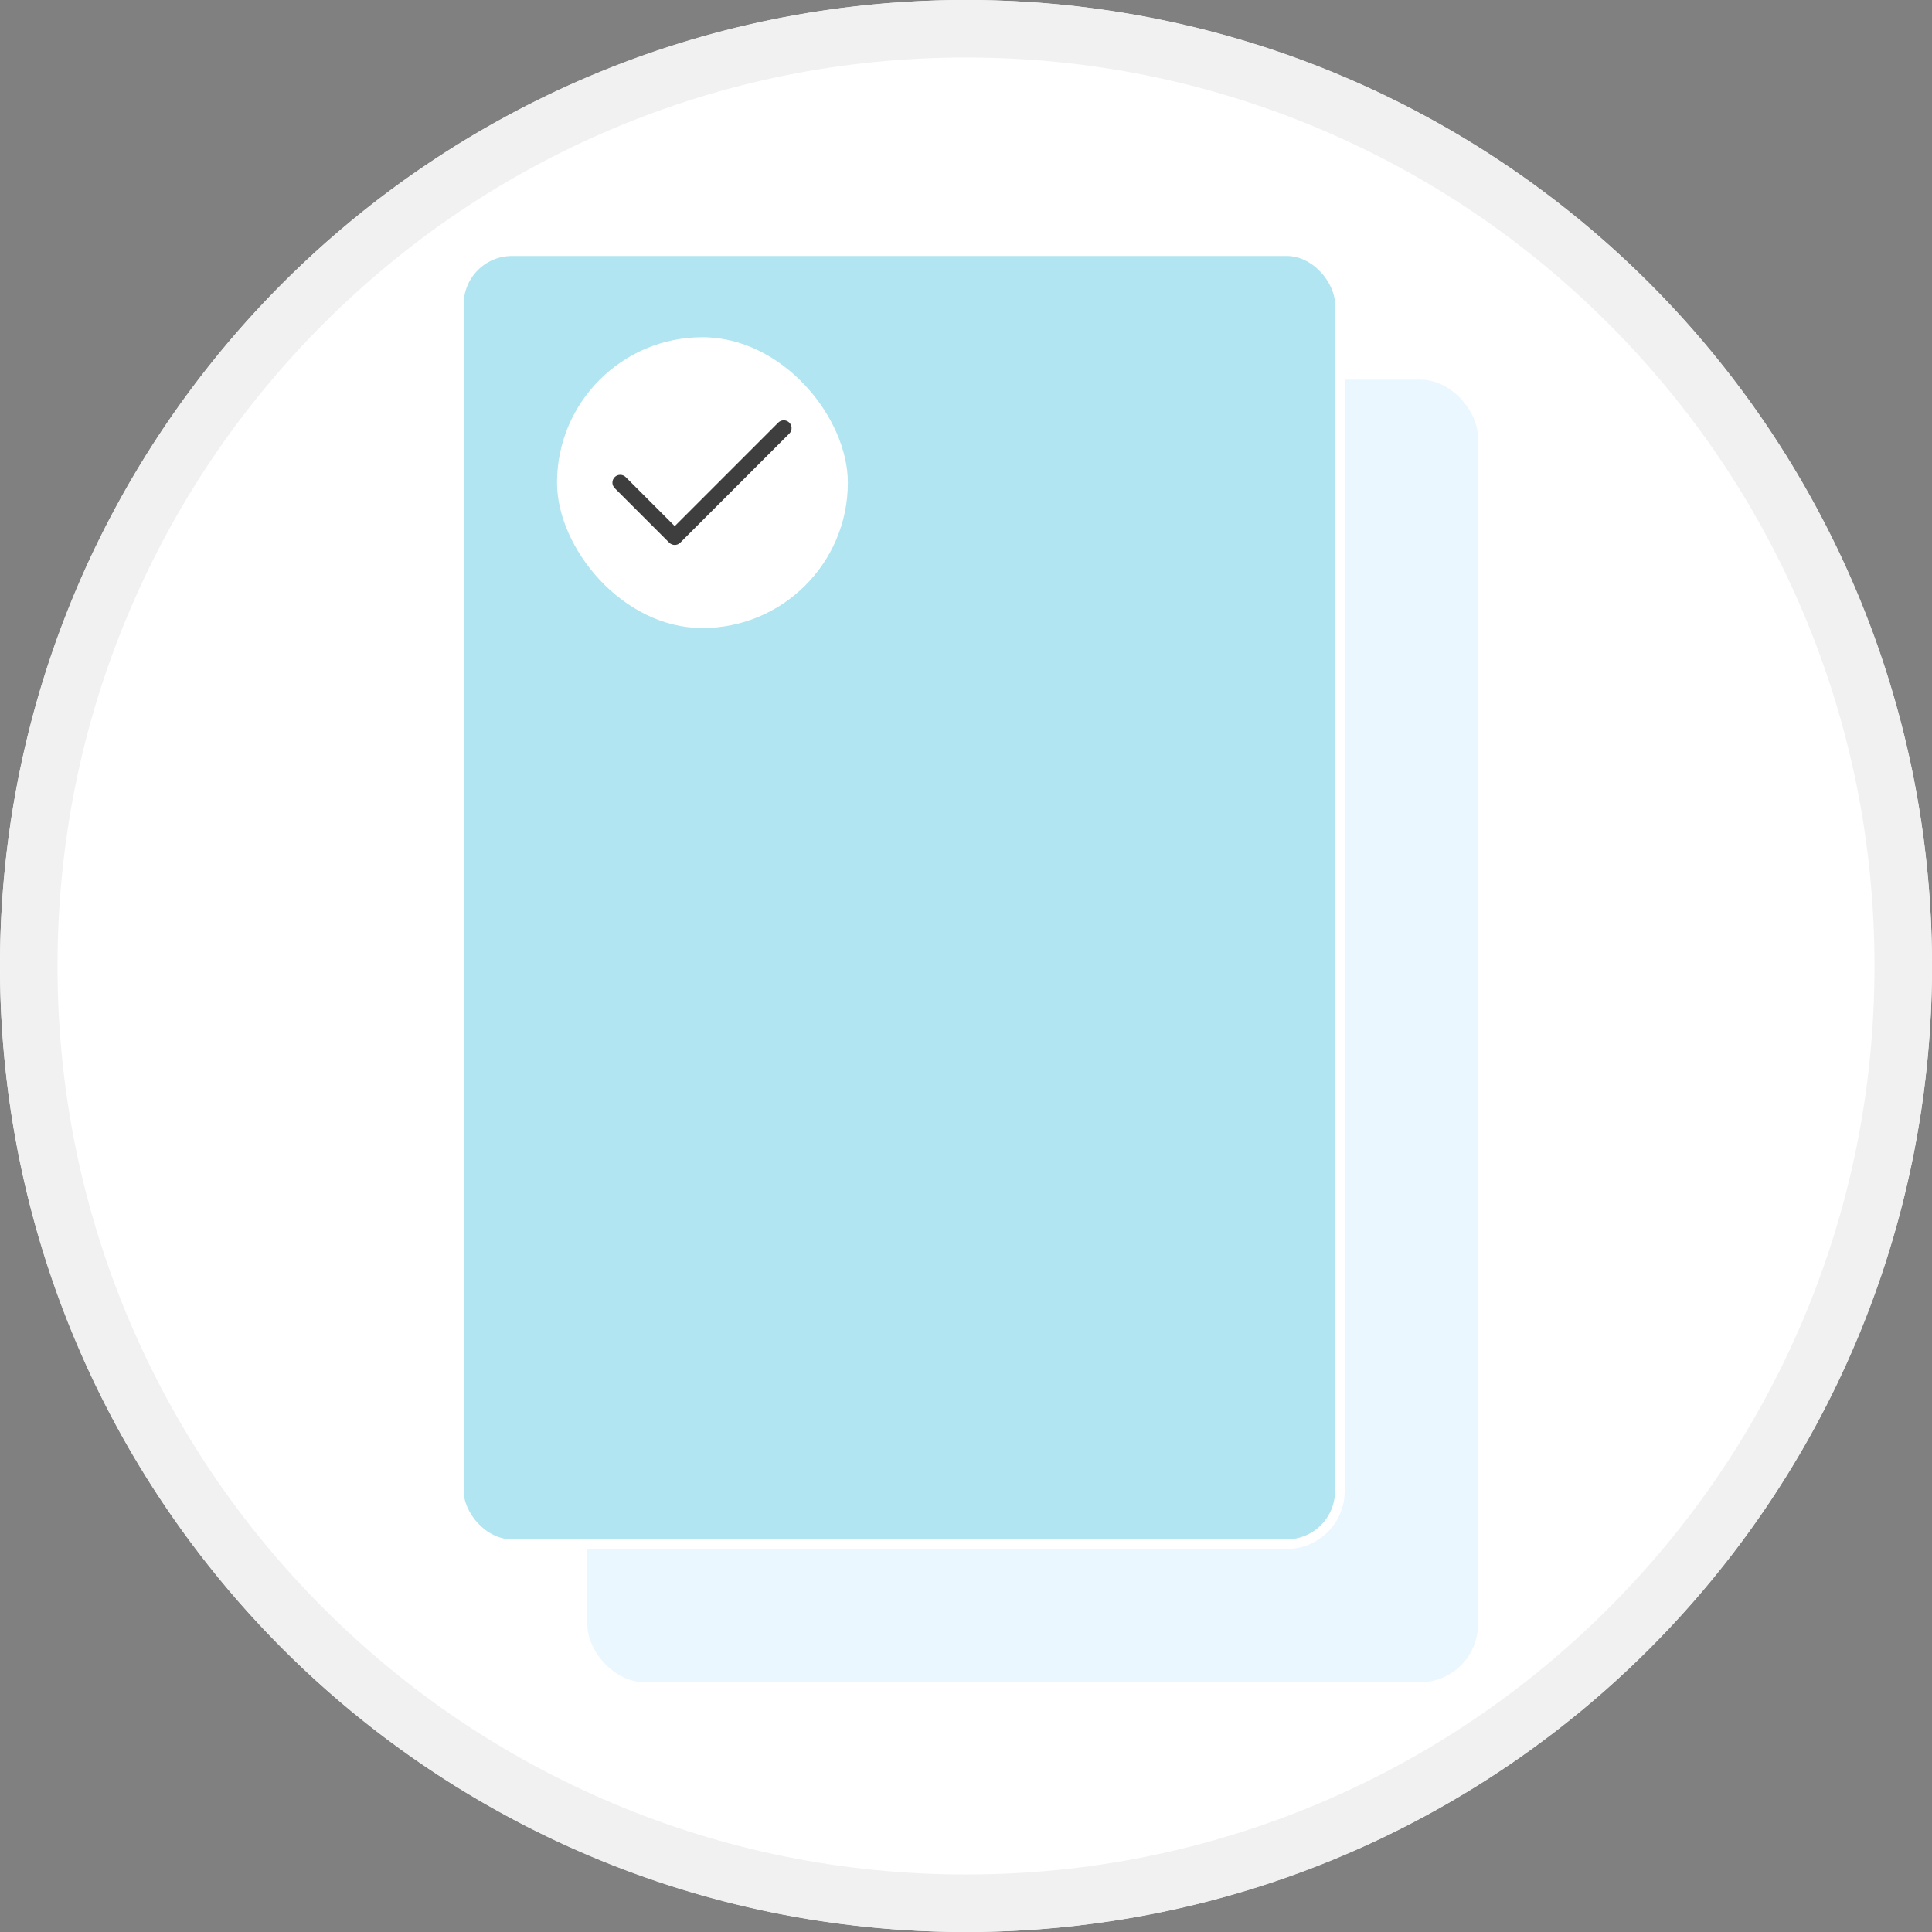 <svg width="400" height="400" viewBox="0 0 400 400" fill="none" xmlns="http://www.w3.org/2000/svg">
<rect x="0" y="0" width="400" height="400" fill="#808080" stroke="none"/>
<g clip-path="url(#clip0)">
<circle cx="200" cy="200" r="200" fill="white"/>
<path d="M200 11.907C225.398 11.907 250.029 16.879 273.211 26.683C295.607 36.157 315.724 49.72 333.002 66.998C350.28 84.276 363.844 104.393 373.318 126.789C383.122 149.971 388.094 174.602 388.094 200C388.094 225.397 383.122 250.029 373.318 273.21C363.844 295.607 350.281 315.724 333.002 333.002C315.724 350.28 295.607 363.844 273.211 373.317C250.029 383.122 225.398 388.093 200 388.093C174.603 388.093 149.971 383.121 126.79 373.317C104.393 363.844 84.276 350.28 66.999 333.002C49.721 315.724 36.157 295.607 26.684 273.21C16.879 250.029 11.907 225.398 11.907 200C11.907 174.603 16.879 149.971 26.683 126.79C36.157 104.393 49.72 84.276 66.998 66.999C84.276 49.721 104.393 36.157 126.789 26.684C149.971 16.879 174.602 11.907 200 11.907ZM200 0C89.543 0 0 89.543 0 200C0 310.458 89.543 400.001 200 400.001C310.458 400.001 400.001 310.458 400.001 200C400.001 89.543 310.457 0 200 0Z" fill="#F1F1F1"/>
<rect x="121.598" y="78.598" width="184.402" height="269.704" rx="12" fill="#EBF7FF"/>
<rect x="95" y="52" width="182.402" height="267.704" rx="11" fill="#B1E5F1" stroke="white" stroke-width="2"/>
<rect x="115.325" y="69.817" width="60.213" height="60.213" rx="30.107" fill="white"/>
<path fill-rule="evenodd" clip-rule="evenodd" d="M163.413 87.494C163.563 87.644 163.682 87.822 163.764 88.018C163.845 88.214 163.887 88.424 163.887 88.636C163.887 88.848 163.845 89.058 163.764 89.254C163.682 89.45 163.563 89.628 163.413 89.778L140.838 112.352C140.688 112.503 140.51 112.622 140.315 112.703C140.119 112.784 139.909 112.826 139.697 112.826C139.484 112.826 139.274 112.784 139.078 112.703C138.883 112.622 138.705 112.503 138.555 112.352L127.267 101.065C126.965 100.762 126.795 100.351 126.795 99.923C126.795 99.495 126.965 99.084 127.267 98.782C127.57 98.479 127.981 98.309 128.409 98.309C128.837 98.309 129.248 98.479 129.551 98.782L139.697 108.931L161.13 87.494C161.279 87.344 161.457 87.225 161.653 87.144C161.849 87.062 162.059 87.02 162.271 87.02C162.483 87.02 162.693 87.062 162.889 87.144C163.085 87.225 163.263 87.344 163.413 87.494V87.494Z" fill="#3E3E3E"/>
</g>
<defs>
<clipPath id="clip0">
<rect width="400" height="400" fill="white"/>
</clipPath>
</defs>
</svg>
